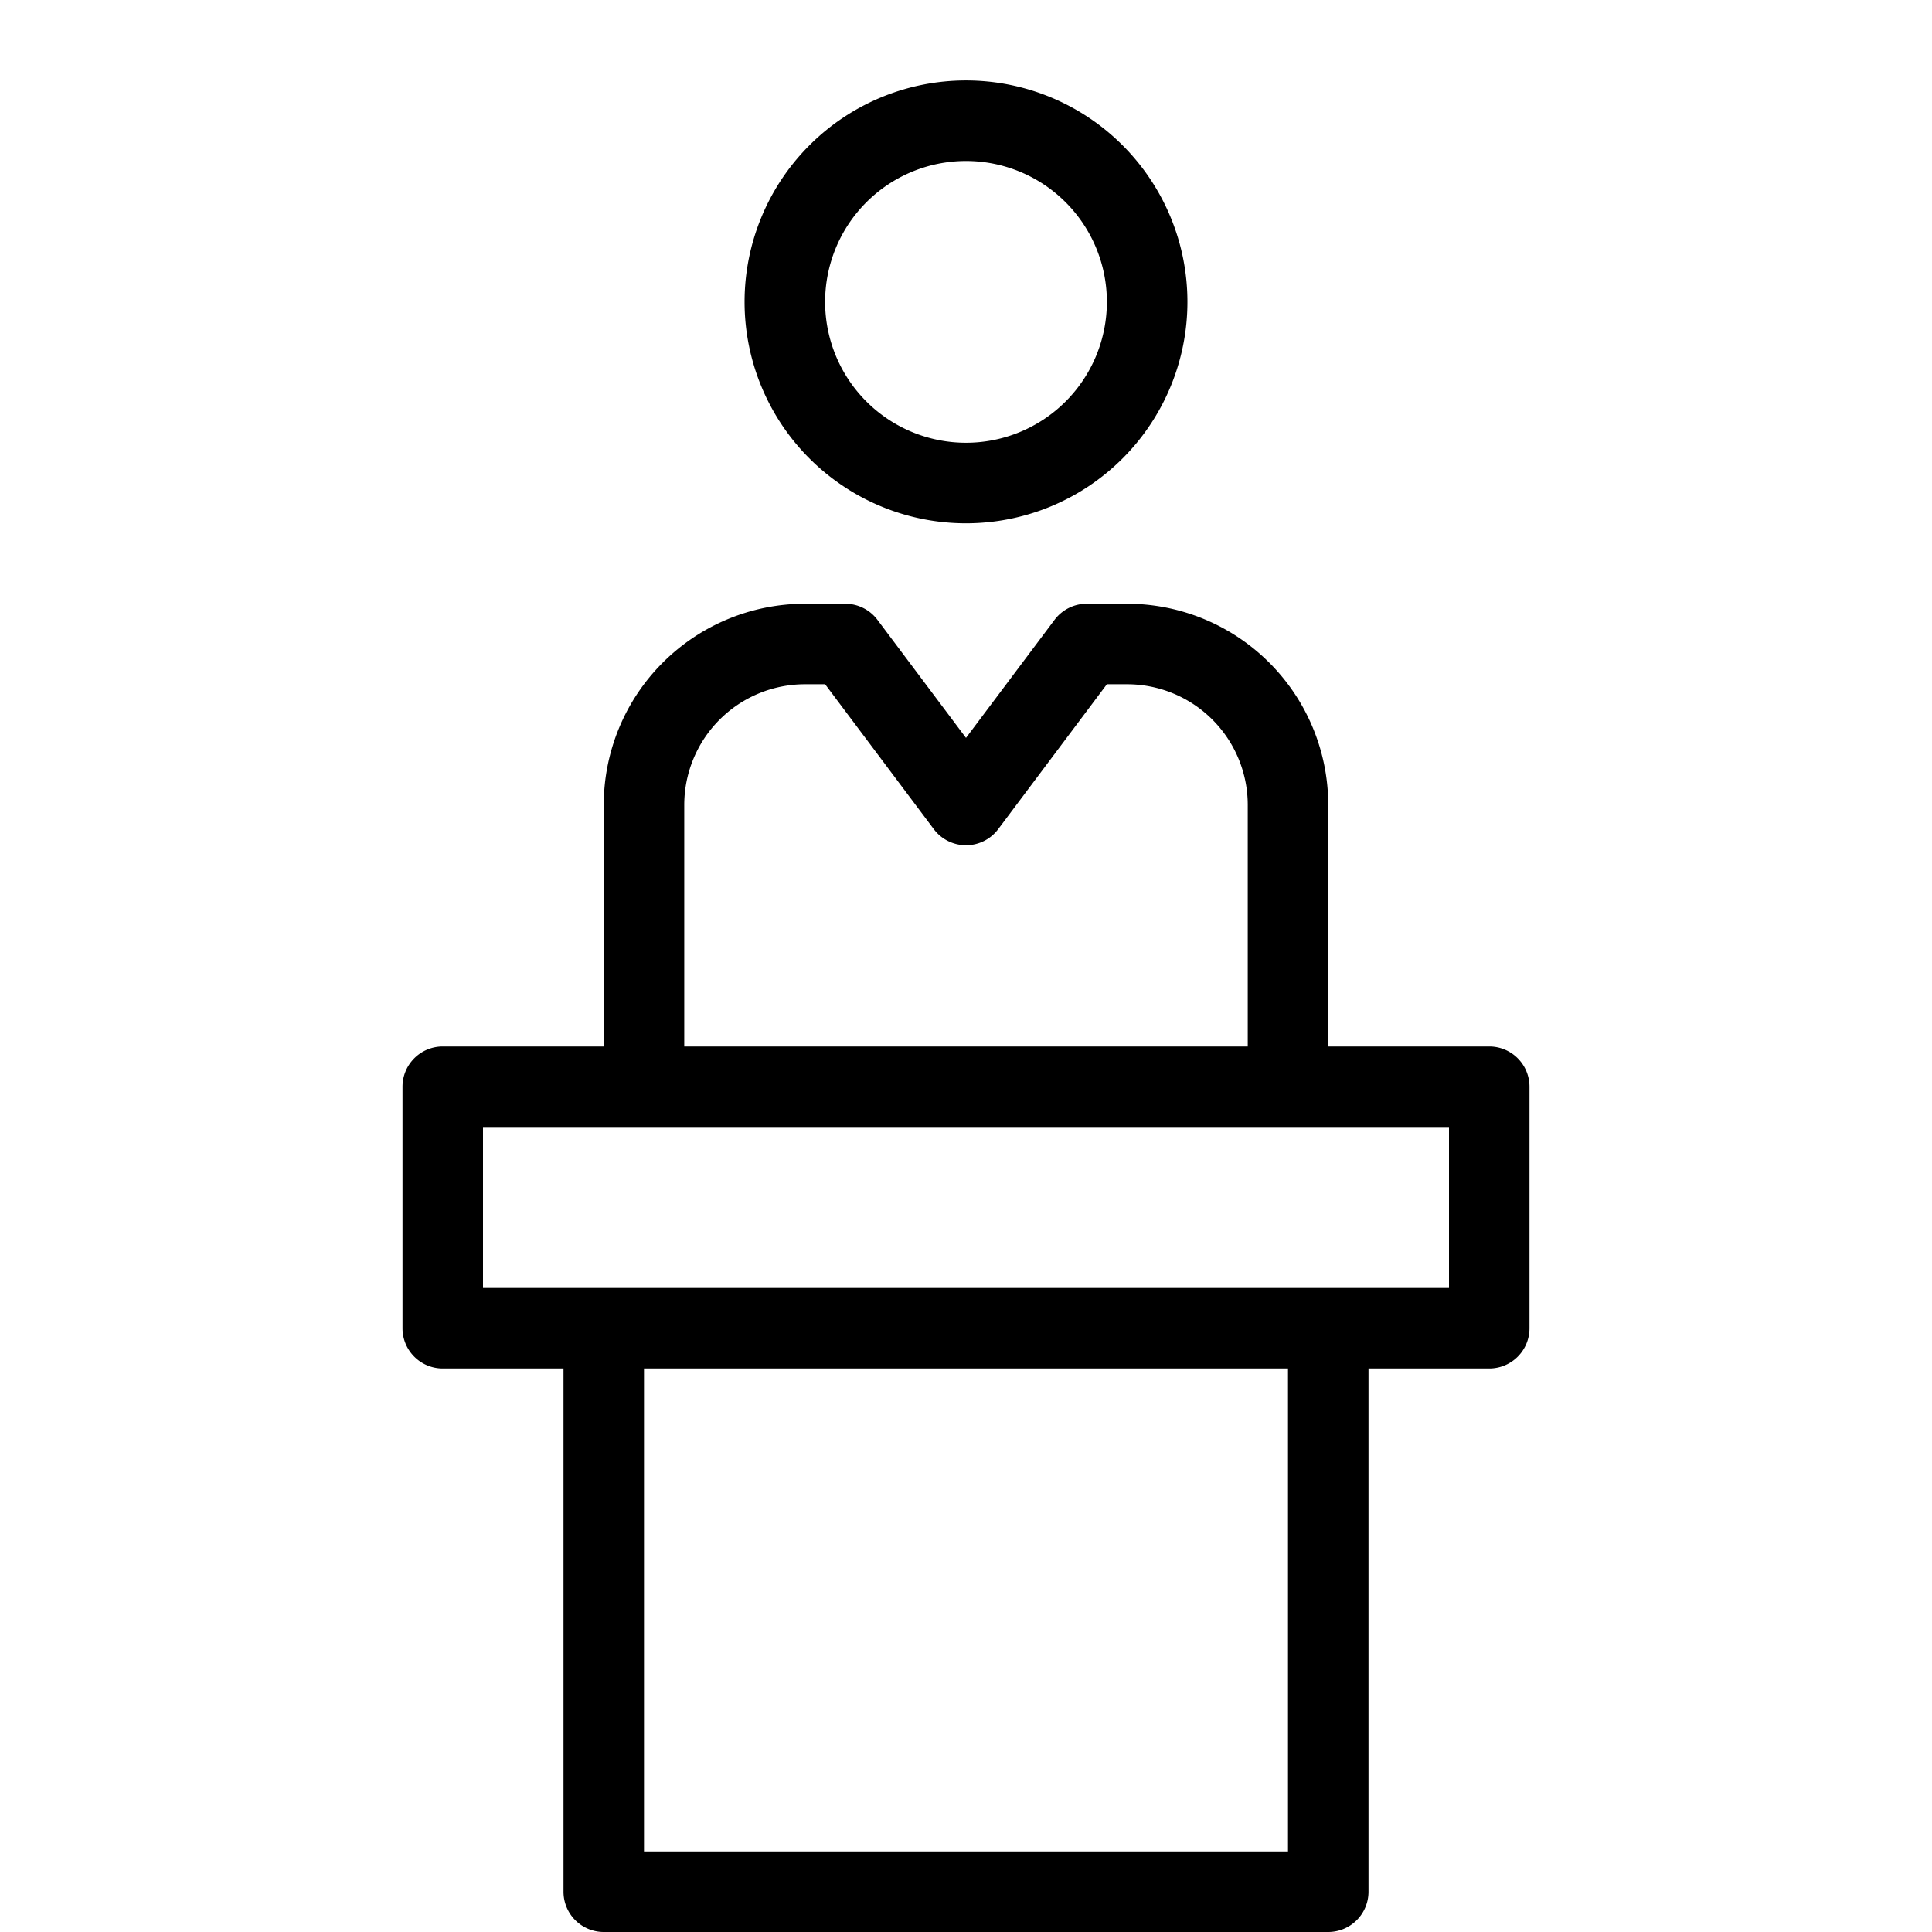 <svg width="48" height="48" viewBox="0 0 48 48" xmlns="http://www.w3.org/2000/svg" class="icon icon-info-point-lg" aria-hidden="true" focusable="false" fill="currentColor"><path fill-rule="evenodd" clip-rule="evenodd" d="M20.11 11.39a5.5 5.5 0 1 0 7.78-7.78 5.5 5.5 0 0 0-7.78 7.78Zm1.415-6.365a3.5 3.5 0 1 1 4.95 4.95 3.5 3.5 0 0 1-4.95-4.95ZM33 20v6h4a1 1 0 0 1 1 1v6a1 1 0 0 1-1 1h-3v13a1 1 0 0 1-1 1H15a1 1 0 0 1-1-1V34h-3a1 1 0 0 1-1-1v-6a1 1 0 0 1 1-1h4v-6a5 5 0 0 1 5-5h1a1 1 0 0 1 .8.4l2.2 2.933 2.2-2.933a1 1 0 0 1 .8-.4h1a5 5 0 0 1 5 5Zm-15.121-2.121A3 3 0 0 1 20 17h.5l2.7 3.6a1 1 0 0 0 1.6 0l2.7-3.6h.5a3 3 0 0 1 3 3v6H17v-6a3 3 0 0 1 .879-2.121ZM16 34v12h16V34H16Zm20-2v-4H12v4h24Z"/></svg>